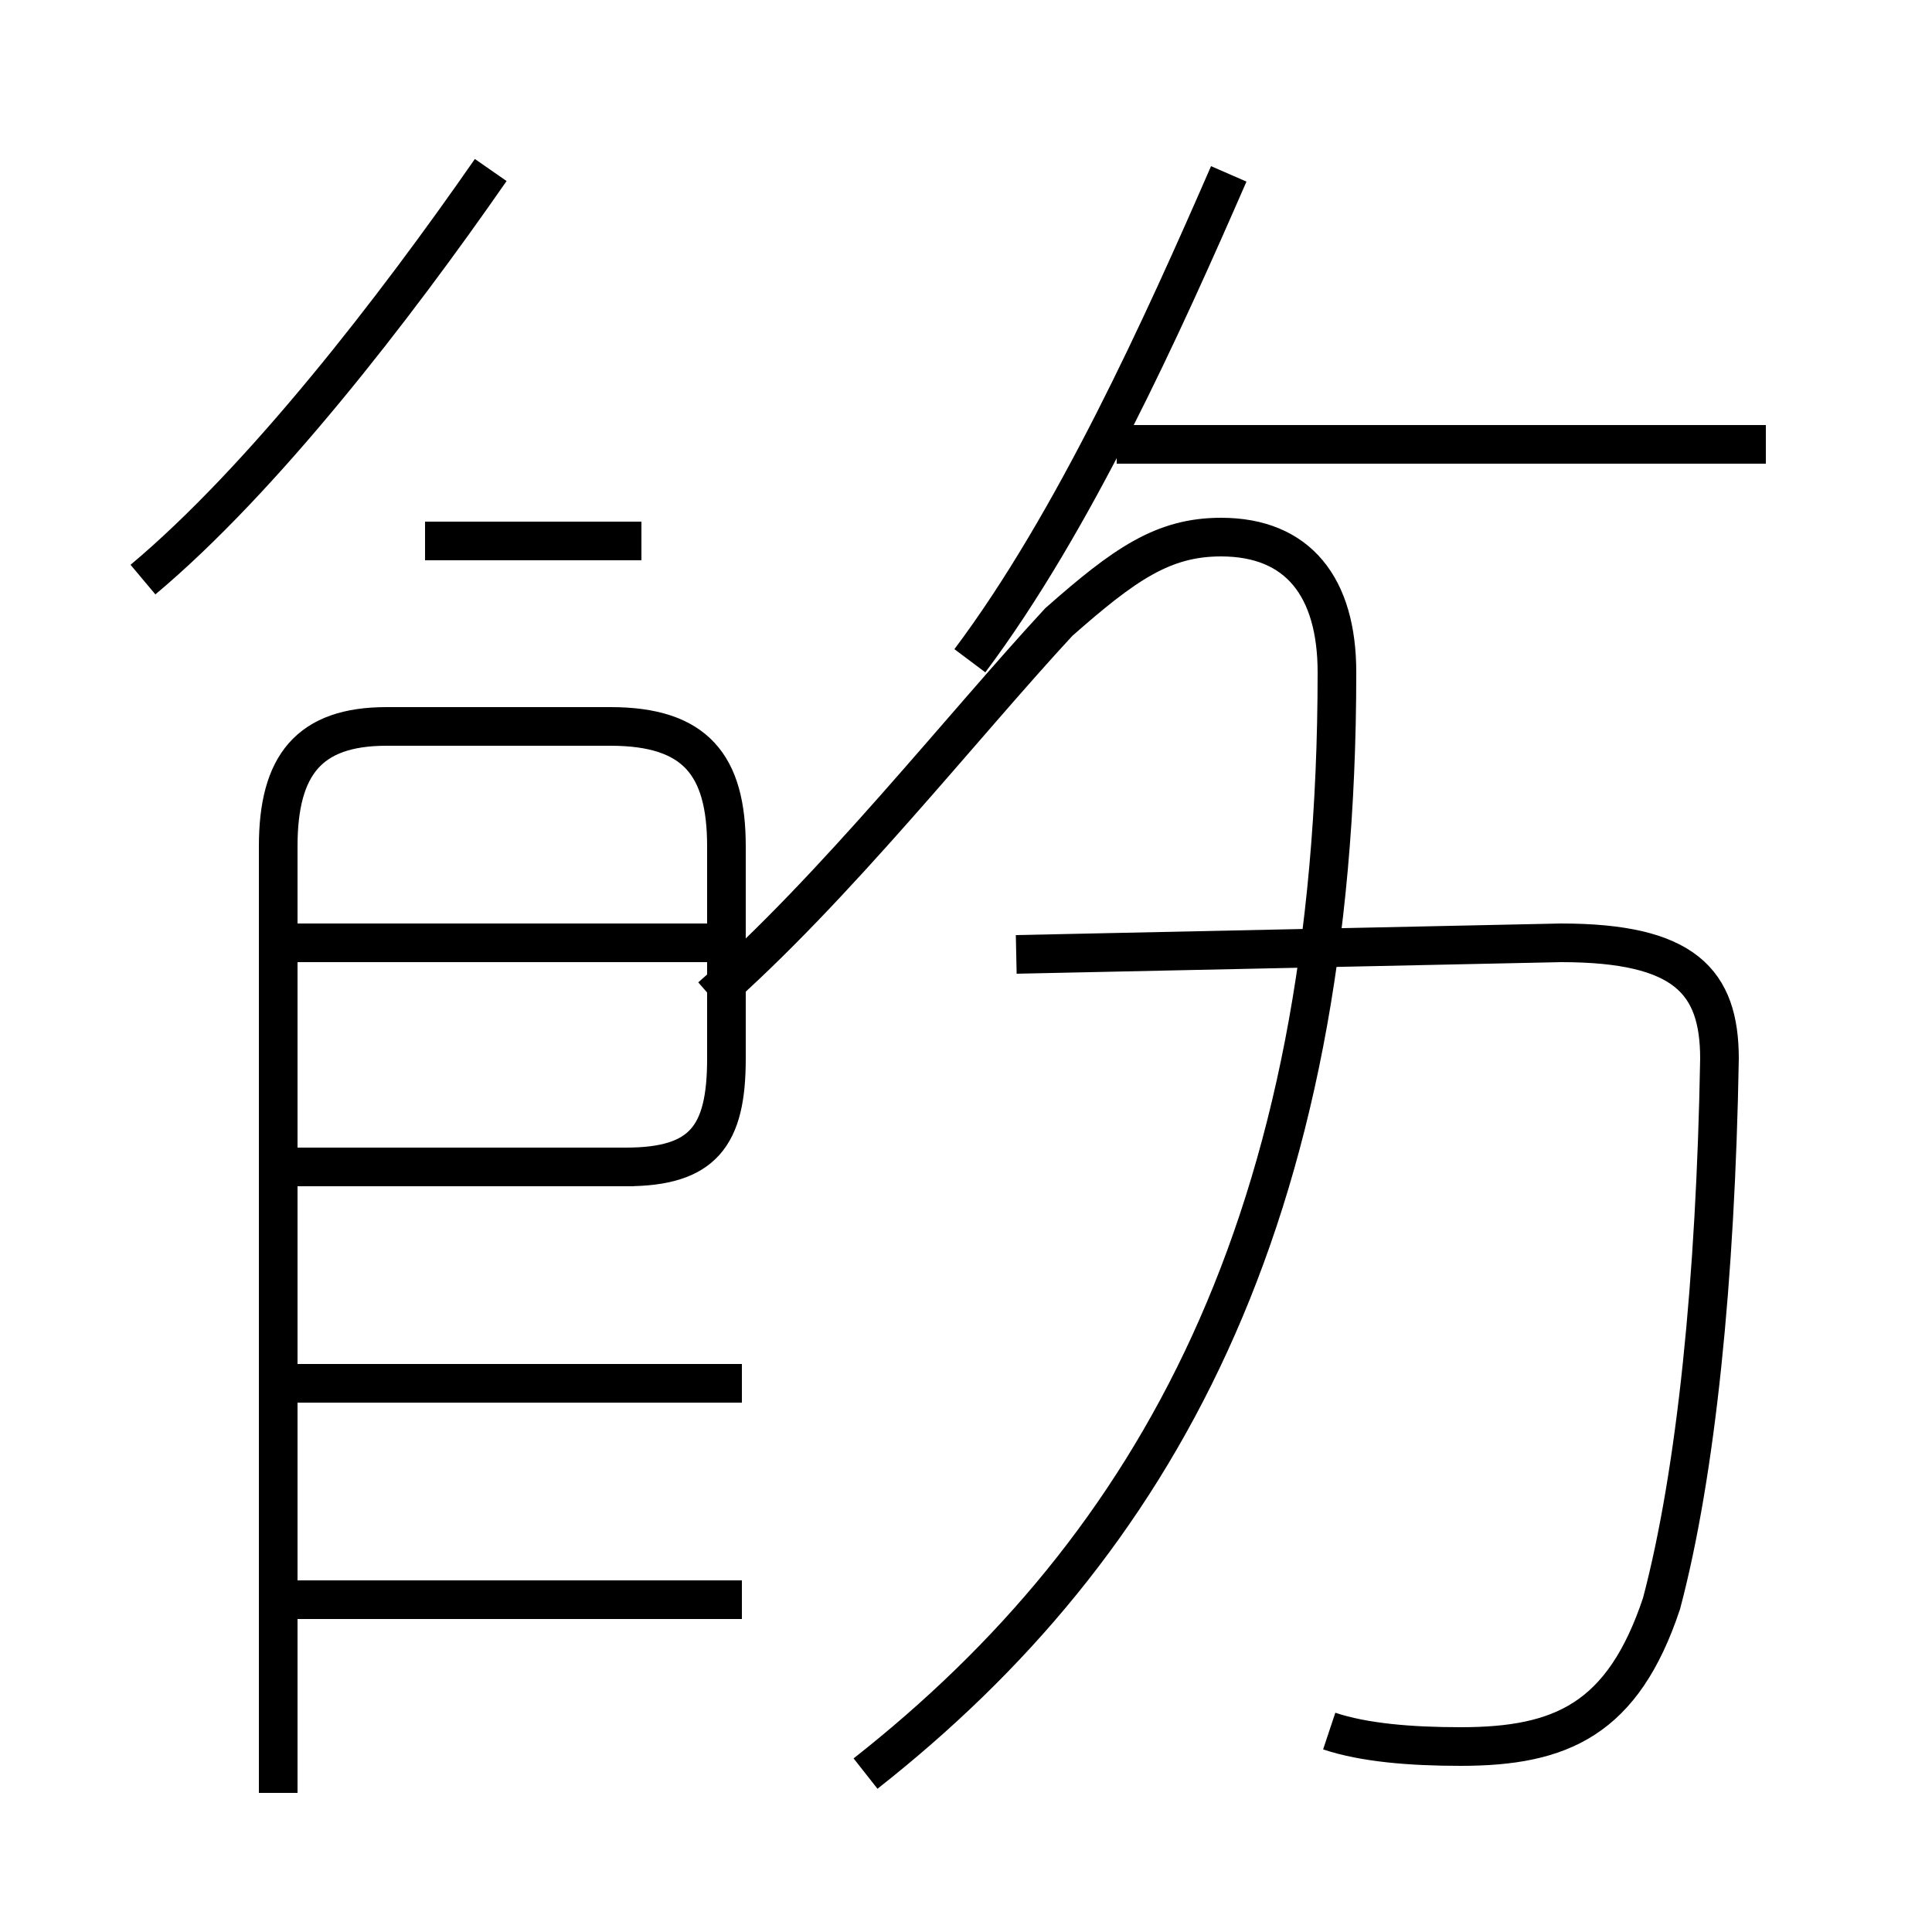 <?xml version='1.0' encoding='utf8'?>
<svg viewBox="0.0 -44.0 50.0 50.0" version="1.1" xmlns="http://www.w3.org/2000/svg">
<rect x="0.0" y="-44.0" width="50.0" height="50.0" fill="#808080" stroke="none"/>
<rect x="-1000" y="-1000" width="2000" height="2000" stroke="white" fill="white"/>
<g style="fill:none; stroke:#000000;  stroke-width:1">
<path d="M 19.2 2.6 L 7.2 2.6 M 19.2 8.2 L 7.4 8.2 M 16.4 13.8 L 7.5 13.8 M 19.2 19.6 L 7.5 19.6 M 7.2 -2.4 L 7.2 22.1 C 7.2 24.2 8.0 25.2 10.0 25.2 L 15.8 25.2 C 18.0 25.2 18.8 24.2 18.8 22.1 L 18.8 16.6 C 18.8 14.6 18.2 13.8 16.2 13.8 L 7.5 13.8 M 45.7 32.5 L 28.9 32.5 M 25.1 26.9 C 27.8 30.5 30.1 35.6 31.8 39.5 M 34.4 -0.8 C 35.3 -1.1 36.5 -1.2 37.8 -1.2 C 40.4 -1.2 42.0 -0.5 43.0 2.5 C 43.9 5.9 44.4 10.9 44.5 16.6 C 44.5 18.6 43.6 19.6 40.4 19.6 L 26.3 19.3 M 22.4 -1.9 C 29.9 4.0 34.6 12.4 34.6 26.6 C 34.6 28.8 33.6 30.1 31.6 30.1 C 30.1 30.1 29.1 29.4 27.4 27.9 C 24.9 25.2 21.6 21.0 18.4 18.2 M 3.7 29.0 C 6.8 31.6 10.2 36.0 12.7 39.6 M 16.6 30.0 L 11.0 30.0 " transform="scale(1, -1)" />
</g>
</svg>